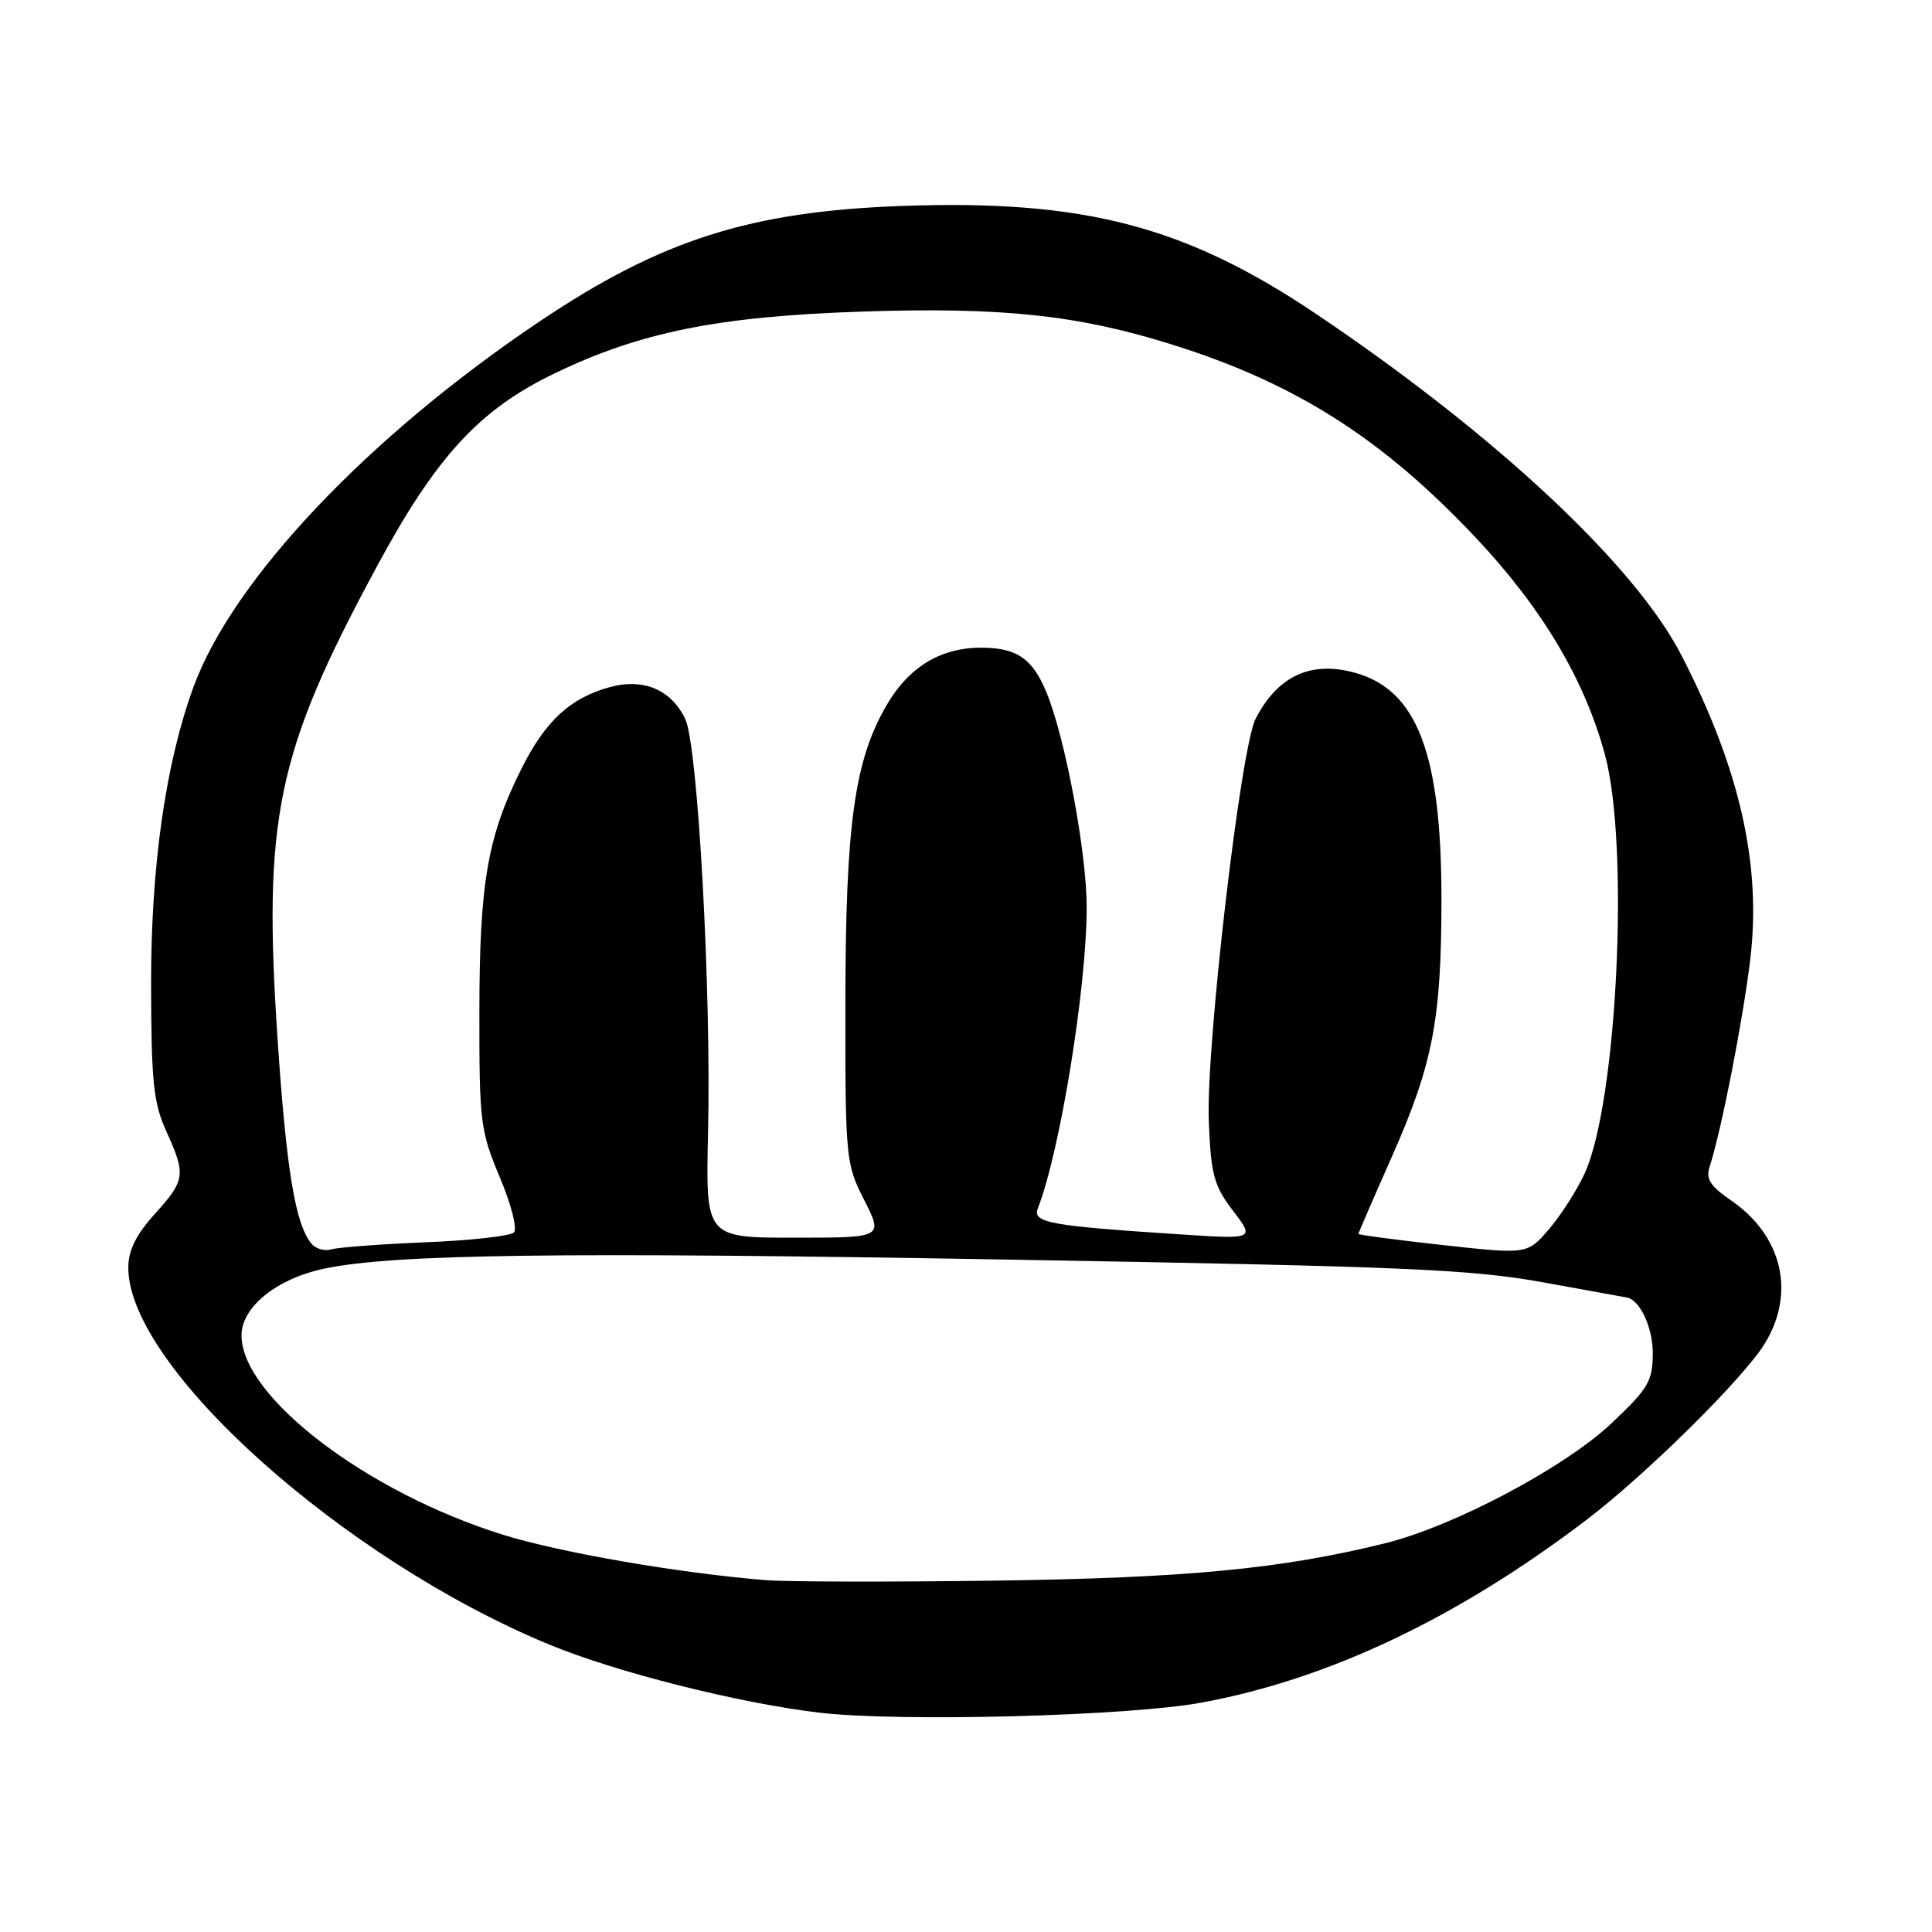 <?xml version="1.0" encoding="UTF-8" standalone="no"?>
<!DOCTYPE svg PUBLIC "-//W3C//DTD SVG 1.1//EN" "http://www.w3.org/Graphics/SVG/1.1/DTD/svg11.dtd" >
<svg xmlns="http://www.w3.org/2000/svg" xmlns:xlink="http://www.w3.org/1999/xlink" version="1.1" viewBox="0 0 256 256">
 <g >
 <path fill="currentColor"
d=" M 159.24 225.60 C 176.08 222.49 193.13 214.39 210.23 201.38 C 218.19 195.32 231.08 182.57 233.86 178.00 C 237.96 171.27 236.15 163.69 229.33 159.03 C 226.60 157.16 226.01 156.20 226.54 154.57 C 228.06 149.94 230.95 135.20 231.92 127.11 C 233.42 114.61 230.54 101.87 222.81 86.85 C 216.66 74.89 198.24 57.66 174.50 41.67 C 157.09 29.94 143.64 26.42 119.50 27.29 C 99.41 28.01 87.60 31.78 71.50 42.59 C 48.80 57.84 30.87 76.77 25.65 91.00 C 21.96 101.04 20.00 114.74 20.02 130.36 C 20.04 143.28 20.33 146.14 22.02 149.86 C 24.66 155.68 24.57 156.36 20.50 160.87 C 18.02 163.62 17.00 165.68 17.00 167.98 C 17.00 181.15 45.52 206.67 72.82 217.93 C 81.69 221.59 97.80 225.65 108.50 226.93 C 119.11 228.19 149.52 227.40 159.24 225.60 Z  M 101.50 209.38 C 89.97 208.45 74.25 205.73 66.64 203.36 C 48.60 197.74 32.00 185.08 32.00 176.94 C 32.00 173.21 36.62 169.46 42.88 168.12 C 51.98 166.17 74.10 165.87 134.00 166.91 C 186.04 167.81 194.88 168.18 204.50 169.92 C 210.55 171.01 215.58 171.93 215.68 171.95 C 217.38 172.40 219.00 175.98 219.00 179.28 C 219.00 183.00 218.44 183.95 213.57 188.56 C 207.34 194.45 192.65 202.24 183.50 204.50 C 169.79 207.89 157.21 209.09 132.00 209.44 C 117.97 209.63 104.25 209.60 101.50 209.38 Z  M 41.25 164.77 C 39.13 162.17 37.95 155.03 36.79 137.85 C 34.82 108.41 36.62 99.76 49.85 75.22 C 57.79 60.49 63.48 54.29 73.52 49.46 C 84.86 44.00 95.14 41.93 114.12 41.29 C 132.81 40.66 142.89 41.74 155.48 45.71 C 171.74 50.83 183.21 58.14 195.56 71.26 C 204.35 80.59 210.00 90.09 212.68 100.07 C 215.93 112.20 214.28 146.15 209.97 155.50 C 208.96 157.70 206.84 161.01 205.26 162.86 C 202.38 166.21 202.38 166.21 191.19 164.98 C 185.04 164.30 180.00 163.63 180.00 163.50 C 180.00 163.37 181.99 158.77 184.42 153.29 C 189.86 141.01 191.00 135.11 191.00 119.13 C 191.00 99.85 187.77 91.41 179.53 89.14 C 173.70 87.53 169.31 89.56 166.38 95.23 C 164.39 99.07 159.78 138.75 160.17 148.58 C 160.46 155.67 160.85 157.12 163.38 160.43 C 166.26 164.21 166.26 164.21 156.38 163.56 C 139.16 162.44 136.78 162.01 137.51 160.15 C 140.46 152.59 143.99 130.87 143.99 120.24 C 144.00 112.97 141.12 97.62 138.63 91.67 C 136.80 87.29 134.79 85.89 130.25 85.82 C 124.77 85.75 120.50 88.28 117.51 93.39 C 113.22 100.71 112.04 109.20 112.02 132.78 C 112.00 153.56 112.06 154.19 114.52 159.03 C 117.03 164.00 117.03 164.00 105.27 164.00 C 93.50 164.00 93.50 164.00 93.82 150.10 C 94.26 131.24 92.47 98.76 90.80 95.27 C 88.94 91.38 85.24 89.82 80.79 91.05 C 75.54 92.50 72.27 95.52 69.10 101.85 C 64.59 110.86 63.54 116.95 63.52 134.00 C 63.50 148.64 63.65 149.86 66.22 155.98 C 67.75 159.60 68.57 162.83 68.09 163.31 C 67.61 163.79 62.34 164.37 56.36 164.61 C 50.39 164.86 44.78 165.28 43.89 165.55 C 43.01 165.82 41.82 165.47 41.25 164.77 Z "/>
</g>
</svg>